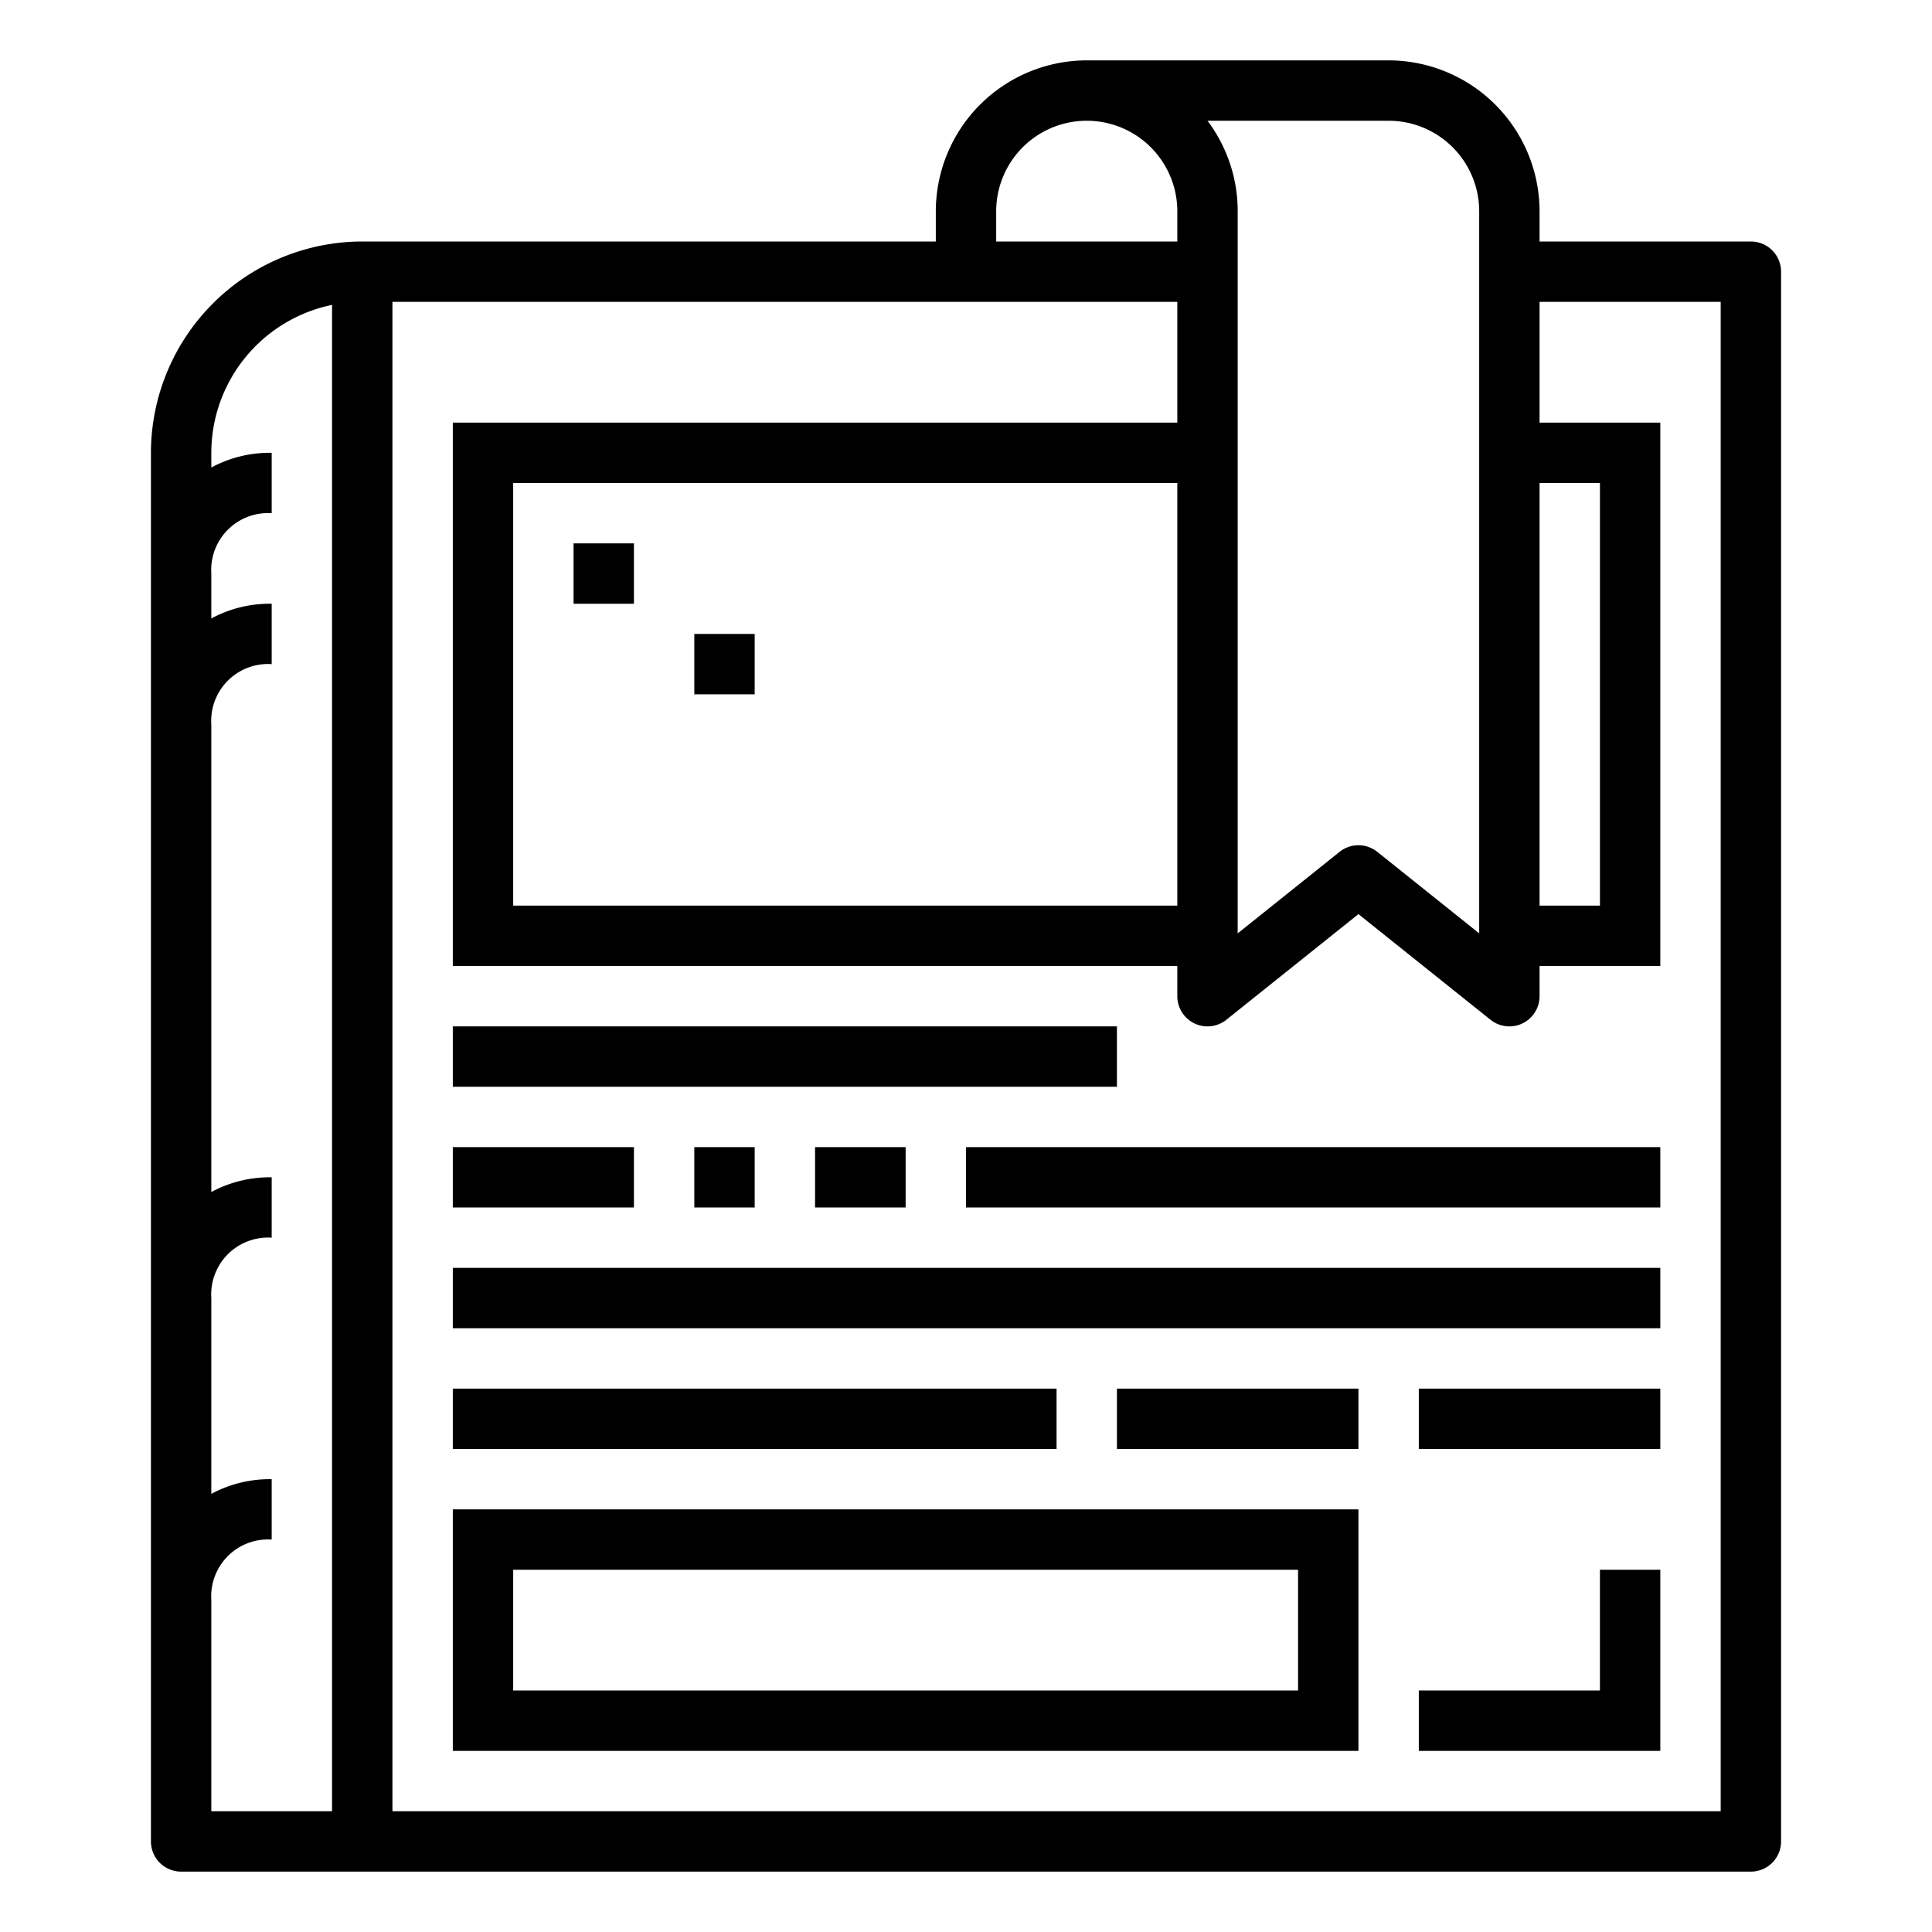 <svg height="512" viewBox="0 0 64 64" width="512" xmlns="http://www.w3.org/2000/svg"><path d="m6 62h52a1 1 0 0 0 1-1v-52a1 1 0 0 0 -1-1h-7v-1a5.006 5.006 0 0 0 -5-5h-10a5.006 5.006 0 0 0 -5 5v1h-19a7.008 7.008 0 0 0 -7 7v46a1 1 0 0 0 1 1zm51-52v50h-44v-50h26v4h-24v18h24v1a1 1 0 0 0 1.625.781l4.375-3.5 4.375 3.5a1 1 0 0 0 1.625-.781v-1h4v-18h-4v-4zm-18 20h-22v-14h22zm12-14h2v14h-2zm-5-12a3 3 0 0 1 3 3v23.919l-3.375-2.7a1 1 0 0 0 -1.25 0l-3.375 2.7v-23.919a4.973 4.973 0 0 0 -1-3zm-13 3a3 3 0 0 1 6 0v1h-6zm-26 42.487v-6.487a1.883 1.883 0 0 1 2-2v-2a4.08 4.08 0 0 0 -2 .487v-15.487a1.883 1.883 0 0 1 2-2v-2a4.08 4.08 0 0 0 -2 .487v-1.487a1.883 1.883 0 0 1 2-2v-2a4.08 4.08 0 0 0 -2 .487v-.487a5.009 5.009 0 0 1 4-4.9v49.9h-4v-7a1.883 1.883 0 0 1 2-2v-2a4.08 4.08 0 0 0 -2 .487z"/><path d="m15 34h22v2h-22z"/><path d="m15 38h6v2h-6z"/><path d="m23 38h2v2h-2z"/><path d="m27 38h3v2h-3z"/><path d="m32 38h23v2h-23z"/><path d="m15 42h40v2h-40z"/><path d="m15 46h20v2h-20z"/><path d="m37 46h8v2h-8z"/><path d="m47 46h8v2h-8z"/><path d="m53 56h-6v2h8v-6h-2z"/><path d="m15 58h30v-8h-30zm2-6h26v4h-26z"/><path d="m19 18h2v2h-2z"/><path d="m23 21h2v2h-2z"/></svg>